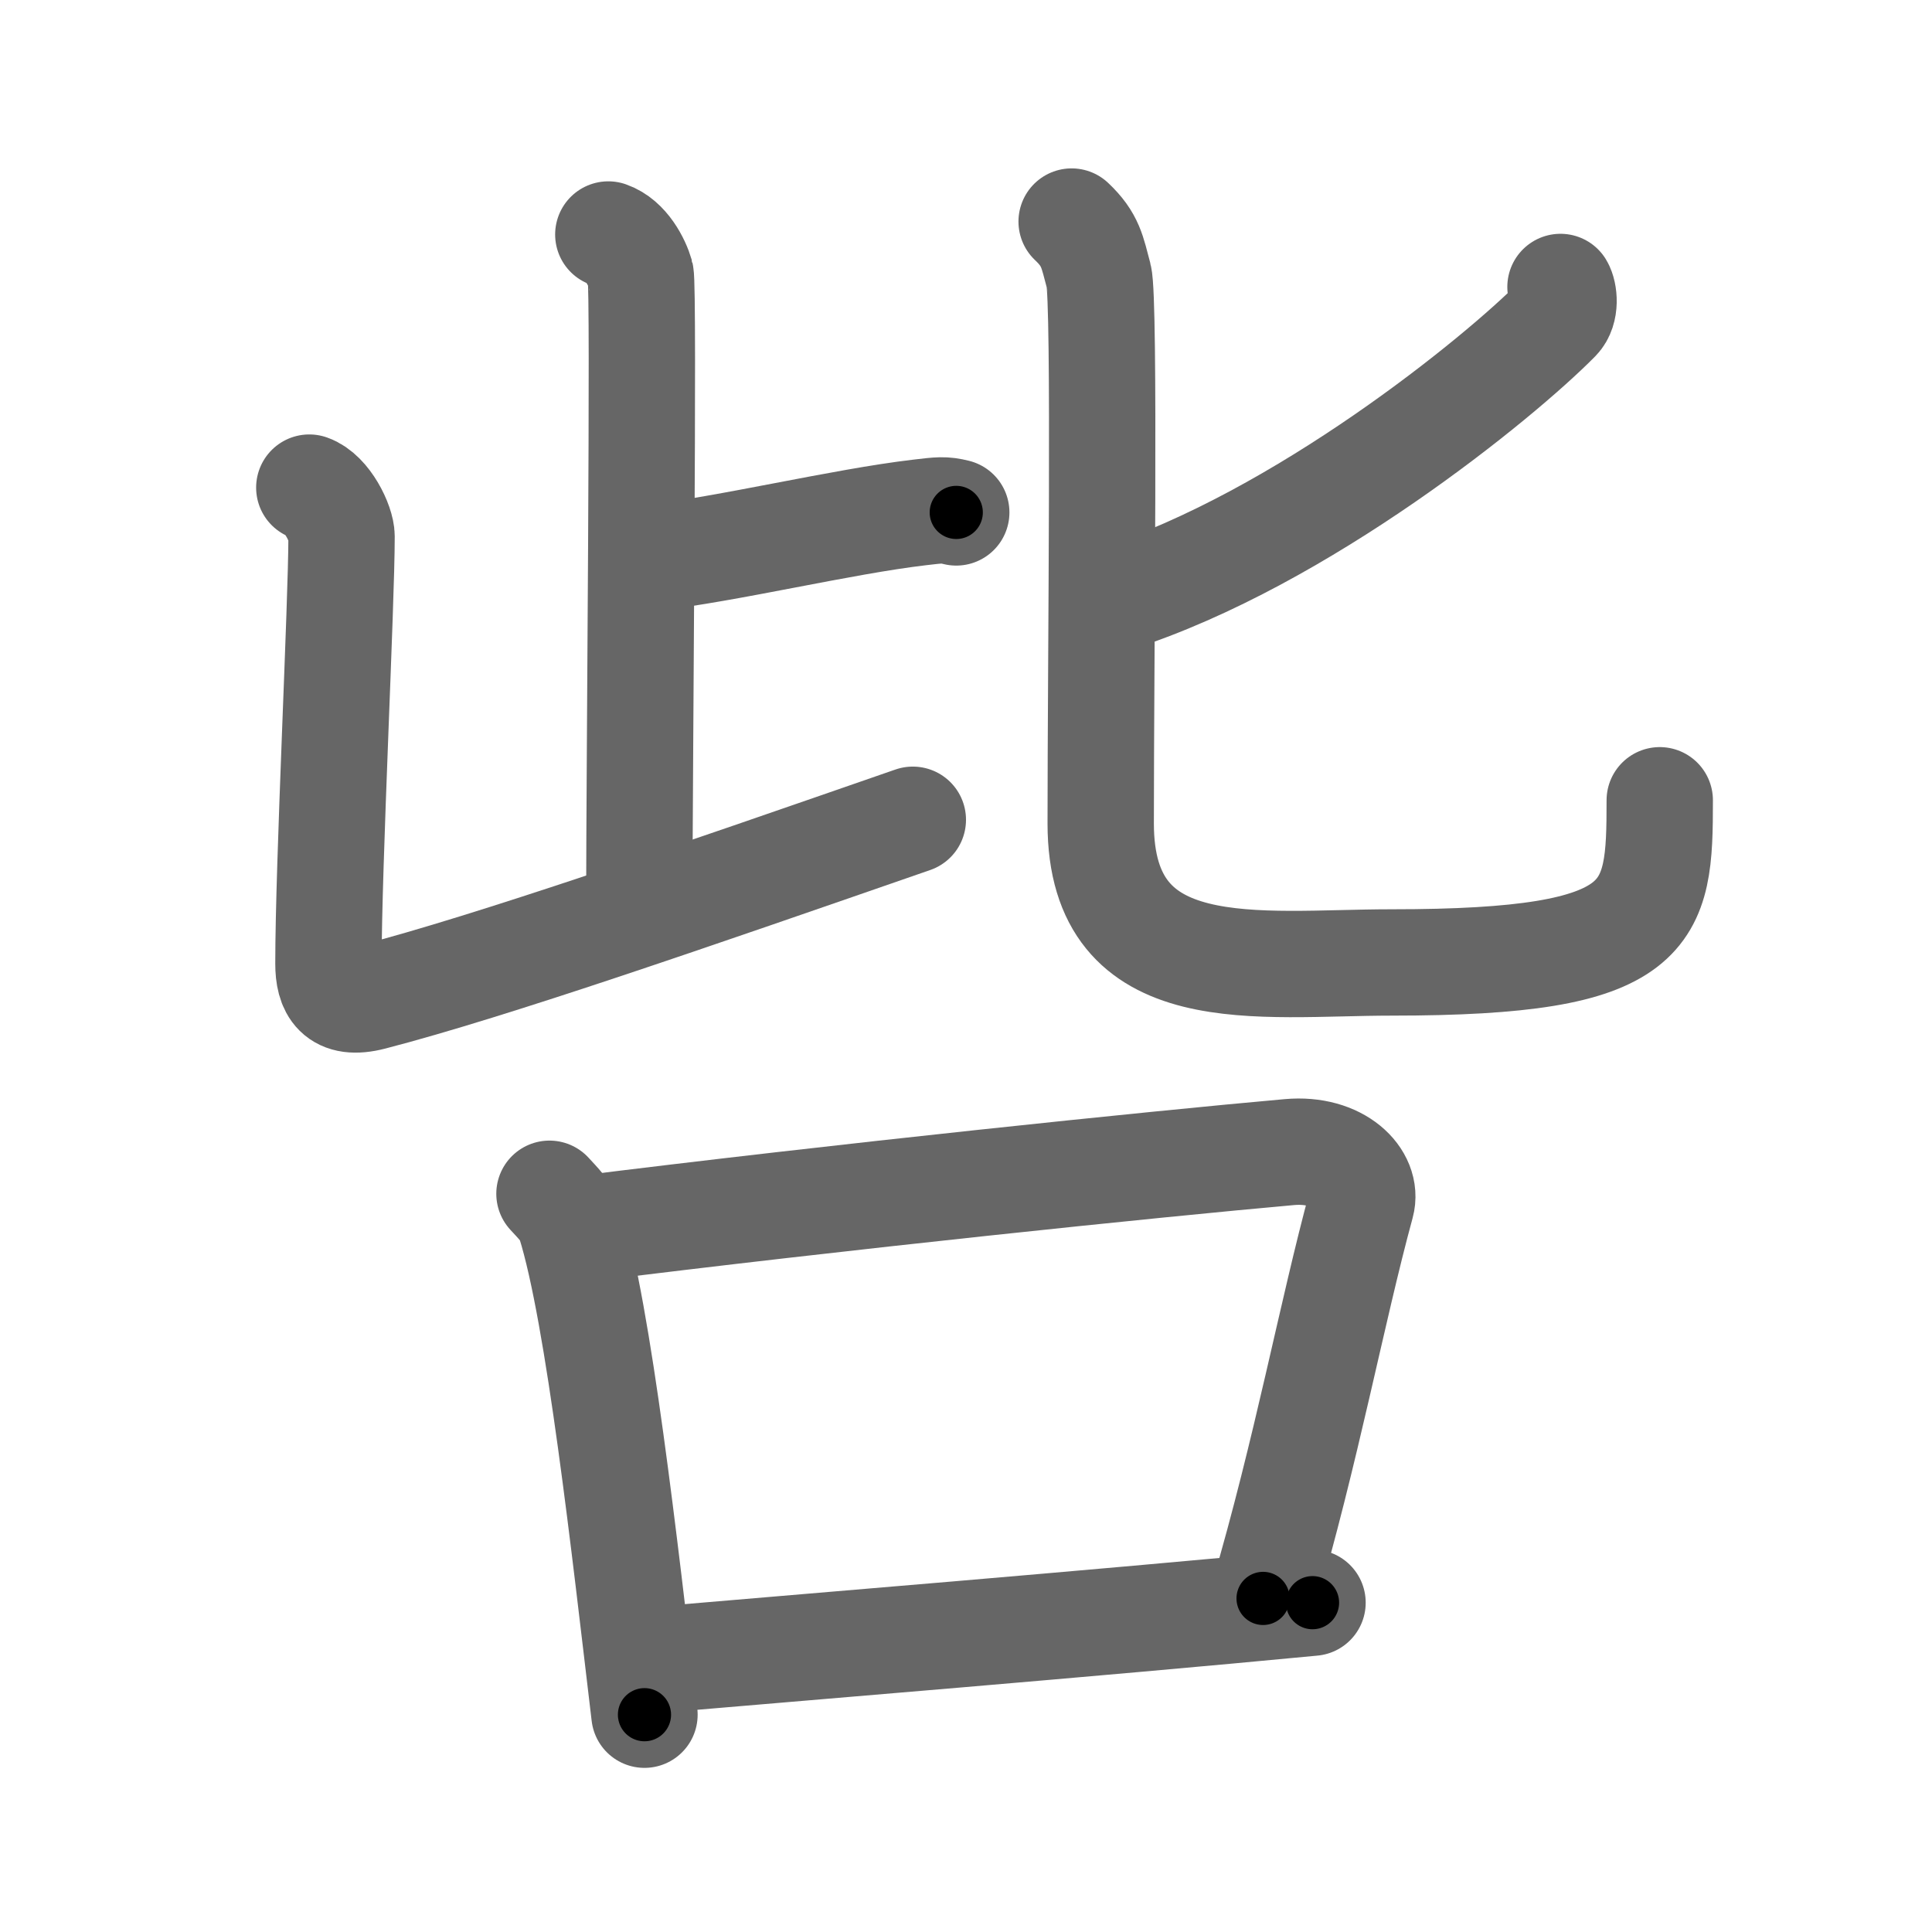 <svg xmlns="http://www.w3.org/2000/svg" width="109" height="109" viewBox="0 0 109 109" id="5470"><g fill="none" stroke="#666" stroke-width="6" stroke-linecap="round" stroke-linejoin="round"><g><g><g><g><path d="M34.32,13.23c1.01,0.35,1.62,1.56,1.82,2.25c0.2,0.69-0.07,27.91-0.07,35.35" /><path d="M36.65,31.49c4.5-0.52,10.82-2.06,15.24-2.58c1.1-0.13,1.38-0.17,2.06,0" /></g><path d="M17.45,27.51c1.01,0.35,1.82,2.04,1.82,2.75c0,3.81-0.74,18.49-0.74,24.11c0,1.38,0.48,2.4,2.47,1.88c6.75-1.75,18.25-5.75,30.5-10" /></g><g><path d="M88.04,16.19c0.2,0.33,0.32,1.3-0.18,1.81c-3.25,3.3-14.41,12.4-24.92,15.78" /><path d="M60.46,12.5c1.09,1.03,1.16,1.71,1.53,3.08c0.36,1.37,0.11,21.54,0.11,30.88c0,9.34,8.87,7.84,16.43,7.84c14.86,0,15.11-2.6,15.11-9.15" /></g></g><g><path d="M31,67.35c0.47,0.52,0.95,0.96,1.16,1.61c1.63,5.18,3.09,18.47,4.2,27.78" /><path d="M32.56,69.37c14.94-1.87,32.54-3.69,40.18-4.37c2.79-0.25,4.46,1.48,4.06,2.94c-1.65,6.05-3.08,13.87-5.54,22.24" /><path d="M36.42,93.7c8.96-0.77,25.32-2.1,37.63-3.28" /></g></g></g><g fill="none" stroke="#000" stroke-width="3" stroke-linecap="round" stroke-linejoin="round"><path d="M34.32,13.23c1.01,0.35,1.62,1.56,1.82,2.25c0.2,0.69-0.07,27.91-0.07,35.35" stroke-dasharray="38.348" stroke-dashoffset="38.348"><animate attributeName="stroke-dashoffset" values="38.348;38.348;0" dur="0.383s" fill="freeze" begin="0s;5470.click" /></path><path d="M36.65,31.49c4.5-0.52,10.82-2.06,15.24-2.58c1.1-0.13,1.38-0.17,2.06,0" stroke-dasharray="17.537" stroke-dashoffset="17.537"><animate attributeName="stroke-dashoffset" values="17.537" fill="freeze" begin="5470.click" /><animate attributeName="stroke-dashoffset" values="17.537;17.537;0" keyTimes="0;0.686;1" dur="0.558s" fill="freeze" begin="0s;5470.click" /></path><path d="M17.45,27.51c1.01,0.35,1.82,2.04,1.82,2.75c0,3.81-0.74,18.49-0.74,24.11c0,1.38,0.48,2.4,2.47,1.88c6.75-1.75,18.25-5.75,30.5-10" stroke-dasharray="63.519" stroke-dashoffset="63.519"><animate attributeName="stroke-dashoffset" values="63.519" fill="freeze" begin="5470.click" /><animate attributeName="stroke-dashoffset" values="63.519;63.519;0" keyTimes="0;0.539;1" dur="1.036s" fill="freeze" begin="0s;5470.click" /></path><path d="M88.04,16.19c0.2,0.33,0.32,1.3-0.18,1.81c-3.25,3.3-14.41,12.4-24.92,15.78" stroke-dasharray="31.636" stroke-dashoffset="31.636"><animate attributeName="stroke-dashoffset" values="31.636" fill="freeze" begin="5470.click" /><animate attributeName="stroke-dashoffset" values="31.636;31.636;0" keyTimes="0;0.766;1" dur="1.352s" fill="freeze" begin="0s;5470.click" /></path><path d="M60.46,12.5c1.09,1.03,1.16,1.71,1.53,3.08c0.36,1.37,0.11,21.54,0.11,30.88c0,9.34,8.87,7.84,16.43,7.84c14.86,0,15.11-2.6,15.11-9.15" stroke-dasharray="76.61" stroke-dashoffset="76.61"><animate attributeName="stroke-dashoffset" values="76.61" fill="freeze" begin="5470.click" /><animate attributeName="stroke-dashoffset" values="76.61;76.61;0" keyTimes="0;0.701;1" dur="1.928s" fill="freeze" begin="0s;5470.click" /></path><path d="M31,67.35c0.47,0.52,0.95,0.96,1.16,1.61c1.63,5.18,3.09,18.47,4.2,27.78" stroke-dasharray="30.123" stroke-dashoffset="30.123"><animate attributeName="stroke-dashoffset" values="30.123" fill="freeze" begin="5470.click" /><animate attributeName="stroke-dashoffset" values="30.123;30.123;0" keyTimes="0;0.865;1" dur="2.229s" fill="freeze" begin="0s;5470.click" /></path><path d="M32.56,69.37c14.94-1.87,32.54-3.69,40.18-4.37c2.79-0.25,4.46,1.48,4.06,2.94c-1.65,6.05-3.08,13.87-5.54,22.24" stroke-dasharray="69.159" stroke-dashoffset="69.159"><animate attributeName="stroke-dashoffset" values="69.159" fill="freeze" begin="5470.click" /><animate attributeName="stroke-dashoffset" values="69.159;69.159;0" keyTimes="0;0.811;1" dur="2.749s" fill="freeze" begin="0s;5470.click" /></path><path d="M36.42,93.7c8.96-0.77,25.32-2.1,37.63-3.28" stroke-dasharray="37.774" stroke-dashoffset="37.774"><animate attributeName="stroke-dashoffset" values="37.774" fill="freeze" begin="5470.click" /><animate attributeName="stroke-dashoffset" values="37.774;37.774;0" keyTimes="0;0.879;1" dur="3.127s" fill="freeze" begin="0s;5470.click" /></path></g></svg>